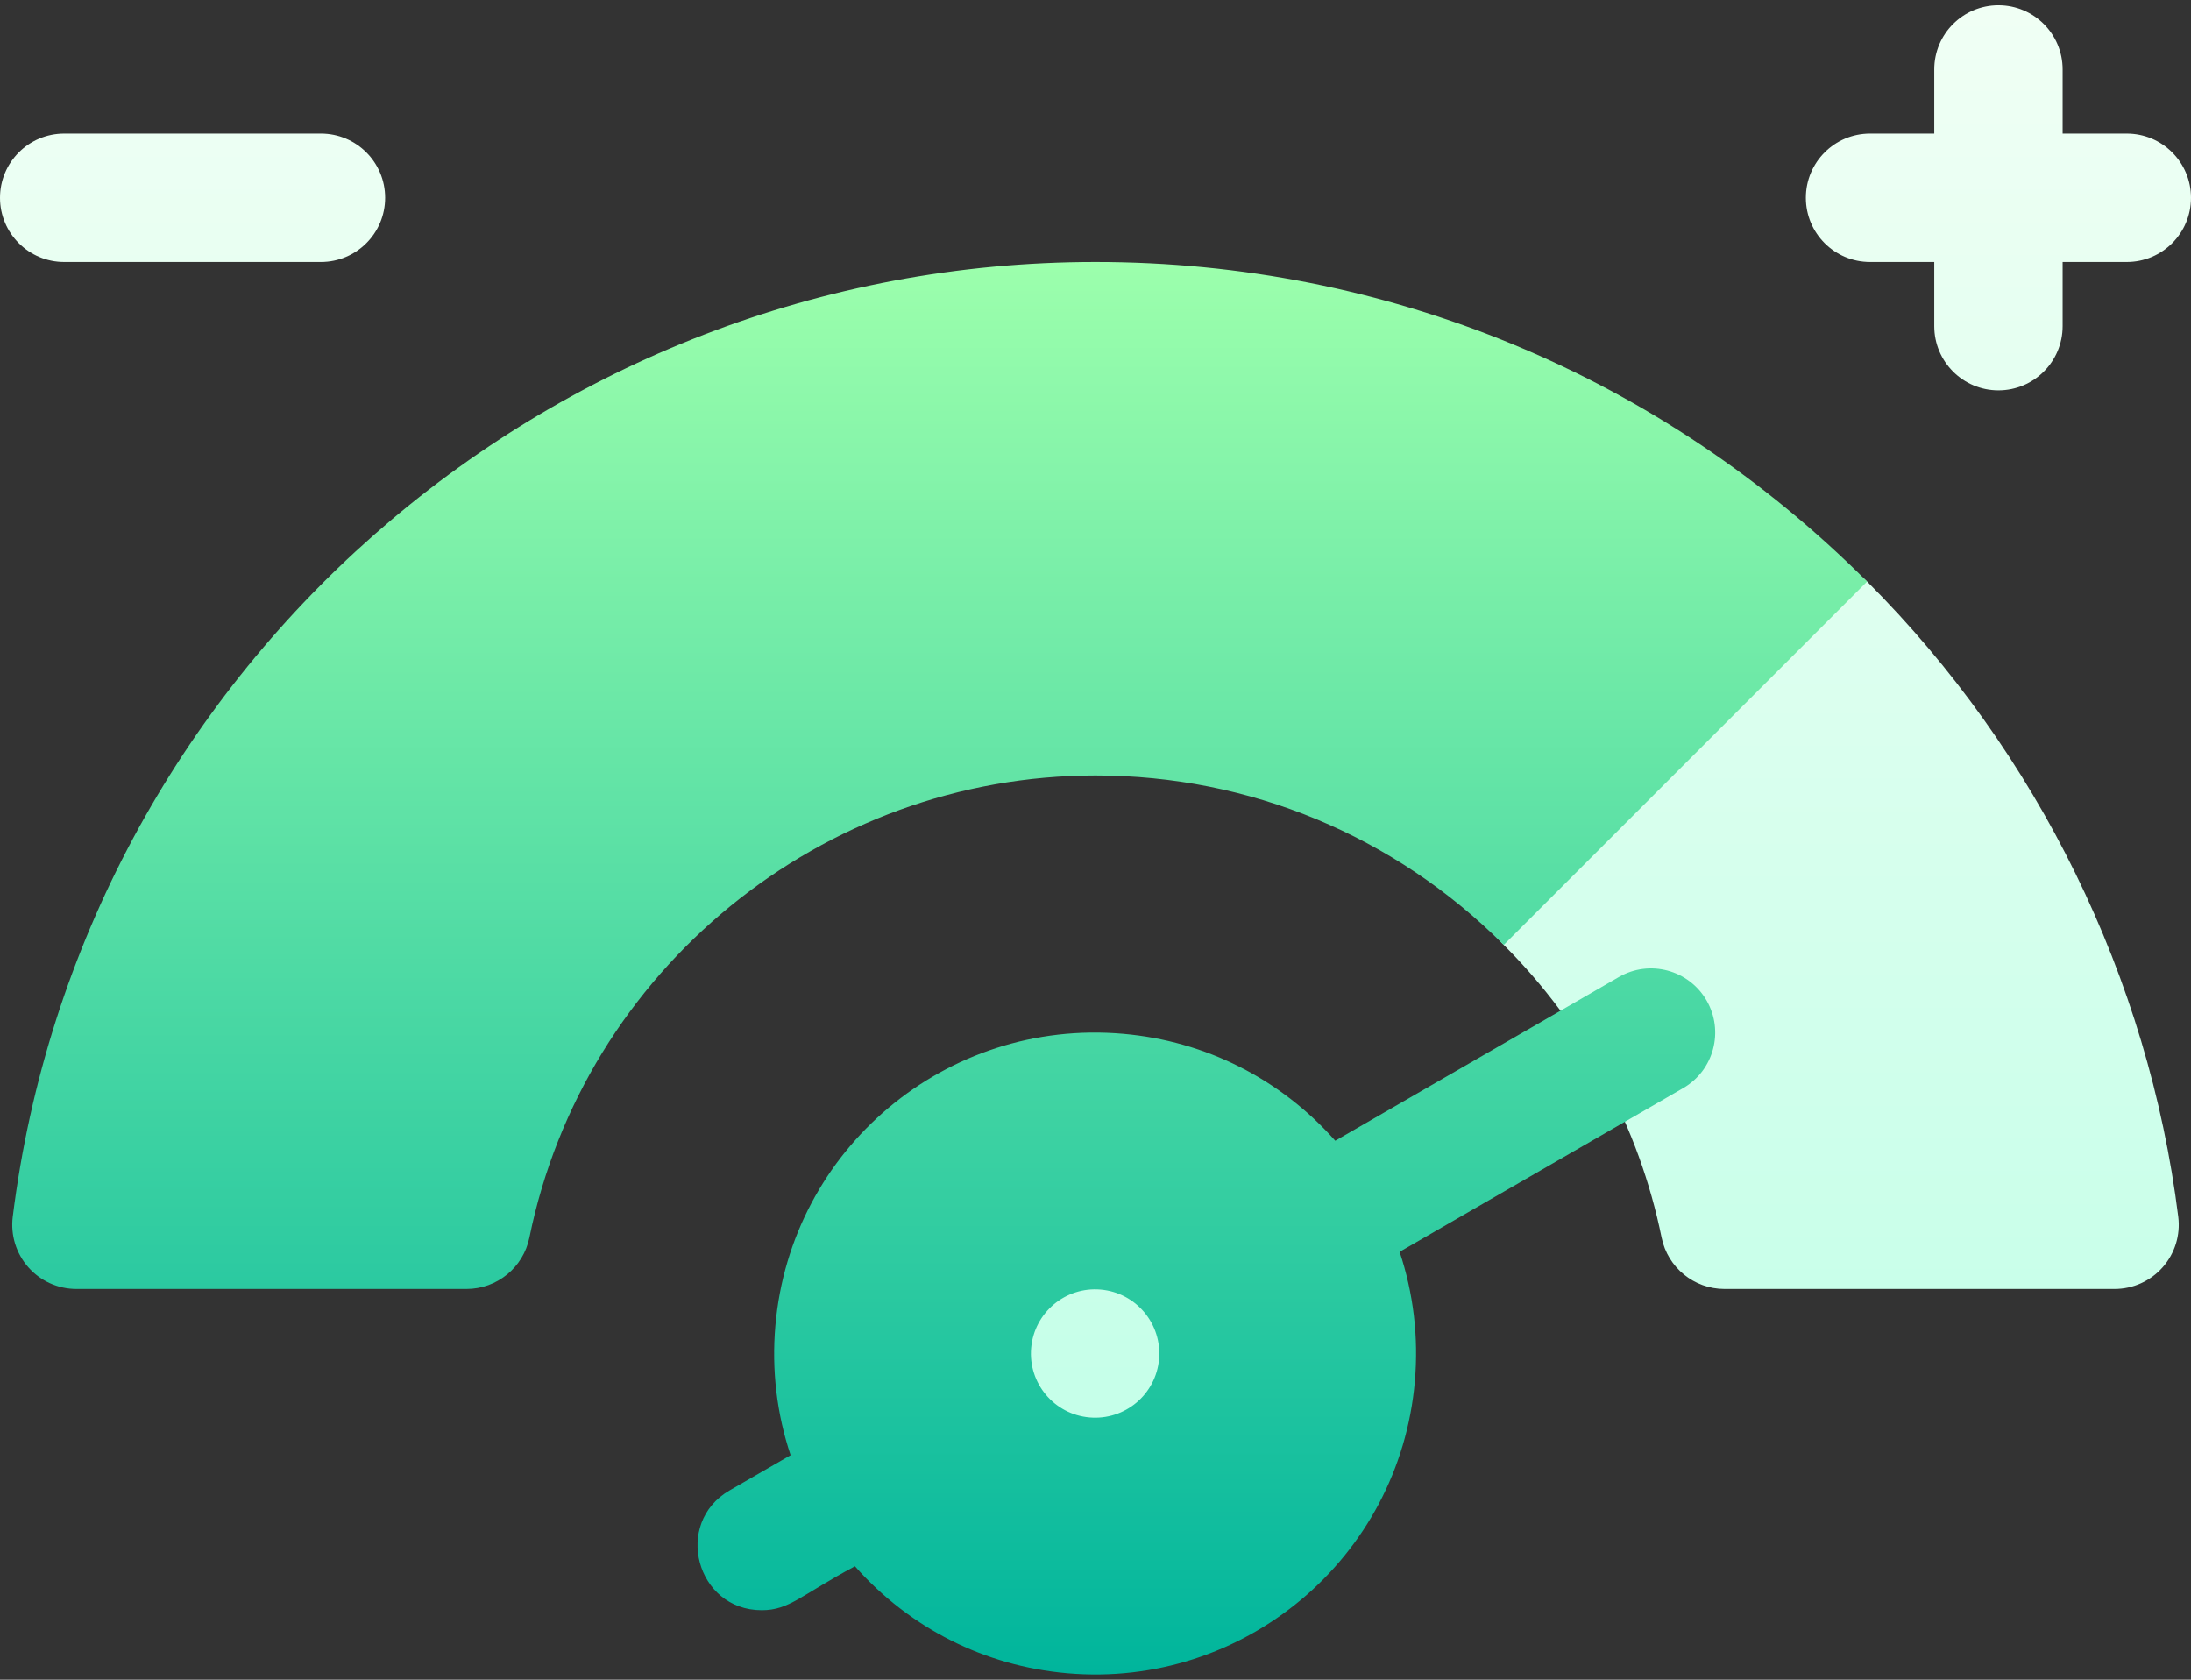 <svg width="120" height="92" viewBox="0 0 120 92" fill="none" xmlns="http://www.w3.org/2000/svg">
<rect x="0" y="0" width="120" height="92" fill="#333333" stroke="none"/>
<path d="M102.262 31.853C100.889 30.48 98.662 30.48 97.29 31.853L82.36 46.783C81.701 47.442 81.33 48.337 81.33 49.269C81.33 50.202 81.701 51.096 82.361 51.755C86.779 56.171 89.768 61.714 91.006 67.785C91.34 69.423 92.78 70.599 94.451 70.599H115.814C116.822 70.599 117.782 70.166 118.449 69.41C119.117 68.655 119.427 67.649 119.303 66.648C117.671 53.568 111.62 41.211 102.262 31.853V31.853ZM59.975 67.103C56.304 67.103 53.294 69.862 52.974 73.521C52.617 77.61 55.844 81.166 59.982 81.166C63.653 81.166 66.663 78.406 66.983 74.747C67.341 70.658 64.113 67.103 59.975 67.103V67.103ZM17.578 7.318H3.516C1.574 7.318 0 8.892 0 10.833C0 12.775 1.574 14.349 3.516 14.349H17.578C19.52 14.349 21.094 12.775 21.094 10.833C21.094 8.892 19.52 7.318 17.578 7.318ZM102.422 14.349H105.938V17.865C105.938 19.806 107.512 21.38 109.453 21.38C111.395 21.38 112.969 19.806 112.969 17.865V14.349H116.484C118.426 14.349 120 12.775 120 10.833C120 8.892 118.426 7.318 116.484 7.318H112.969V3.802C112.969 1.861 111.395 0.287 109.453 0.287C107.512 0.287 105.938 1.861 105.938 3.802V7.318H102.422C100.48 7.318 98.906 8.892 98.906 10.833C98.906 12.775 100.48 14.349 102.422 14.349Z" fill="url(#paint0_linear_1_819)"/>
<path d="M82.36 51.754L90.938 43.176L102.261 31.853C90.972 20.565 75.963 14.349 60 14.349C29.909 14.349 4.414 36.833 0.697 66.648C0.573 67.649 0.883 68.655 1.551 69.41C2.218 70.166 3.178 70.599 4.186 70.599H25.549C27.22 70.599 28.66 69.423 28.994 67.785C31.984 53.119 45.024 42.474 60 42.474C68.437 42.474 76.378 45.77 82.36 51.754ZM88.667 53.511L73.132 62.48C70.137 59.096 66.03 57.018 61.511 56.623C51.833 55.776 43.314 62.923 42.467 72.602C42.254 75.042 42.547 77.448 43.301 79.703L39.959 81.633C36.856 83.424 38.13 88.194 41.72 88.194C43.233 88.194 43.862 87.369 46.825 85.788C49.82 89.173 53.927 91.25 58.446 91.645C68.123 92.493 76.643 85.346 77.49 75.666C77.703 73.226 77.41 70.82 76.656 68.565L92.183 59.6C93.864 58.63 94.44 56.48 93.469 54.798C92.499 53.117 90.349 52.541 88.667 53.511V53.511ZM63.481 74.441C63.312 76.375 61.607 77.806 59.672 77.636C57.738 77.467 56.307 75.762 56.476 73.828C56.646 71.894 58.351 70.463 60.285 70.632C62.219 70.801 63.65 72.506 63.481 74.441V74.441Z" fill="url(#paint1_linear_1_819)"/>
<defs>
<linearGradient id="paint0_linear_1_819" x1="60" y1="81.166" x2="60" y2="0.287" gradientUnits="userSpaceOnUse">
<stop stop-color="#C3FFE8"/>
<stop offset="0.997" stop-color="#F0FFF4"/>
</linearGradient>
<linearGradient id="paint1_linear_1_819" x1="51.466" y1="91.713" x2="51.466" y2="14.349" gradientUnits="userSpaceOnUse">
<stop stop-color="#00B59C"/>
<stop offset="1" stop-color="#9CFFAC"/>
</linearGradient>
</defs>
</svg>
